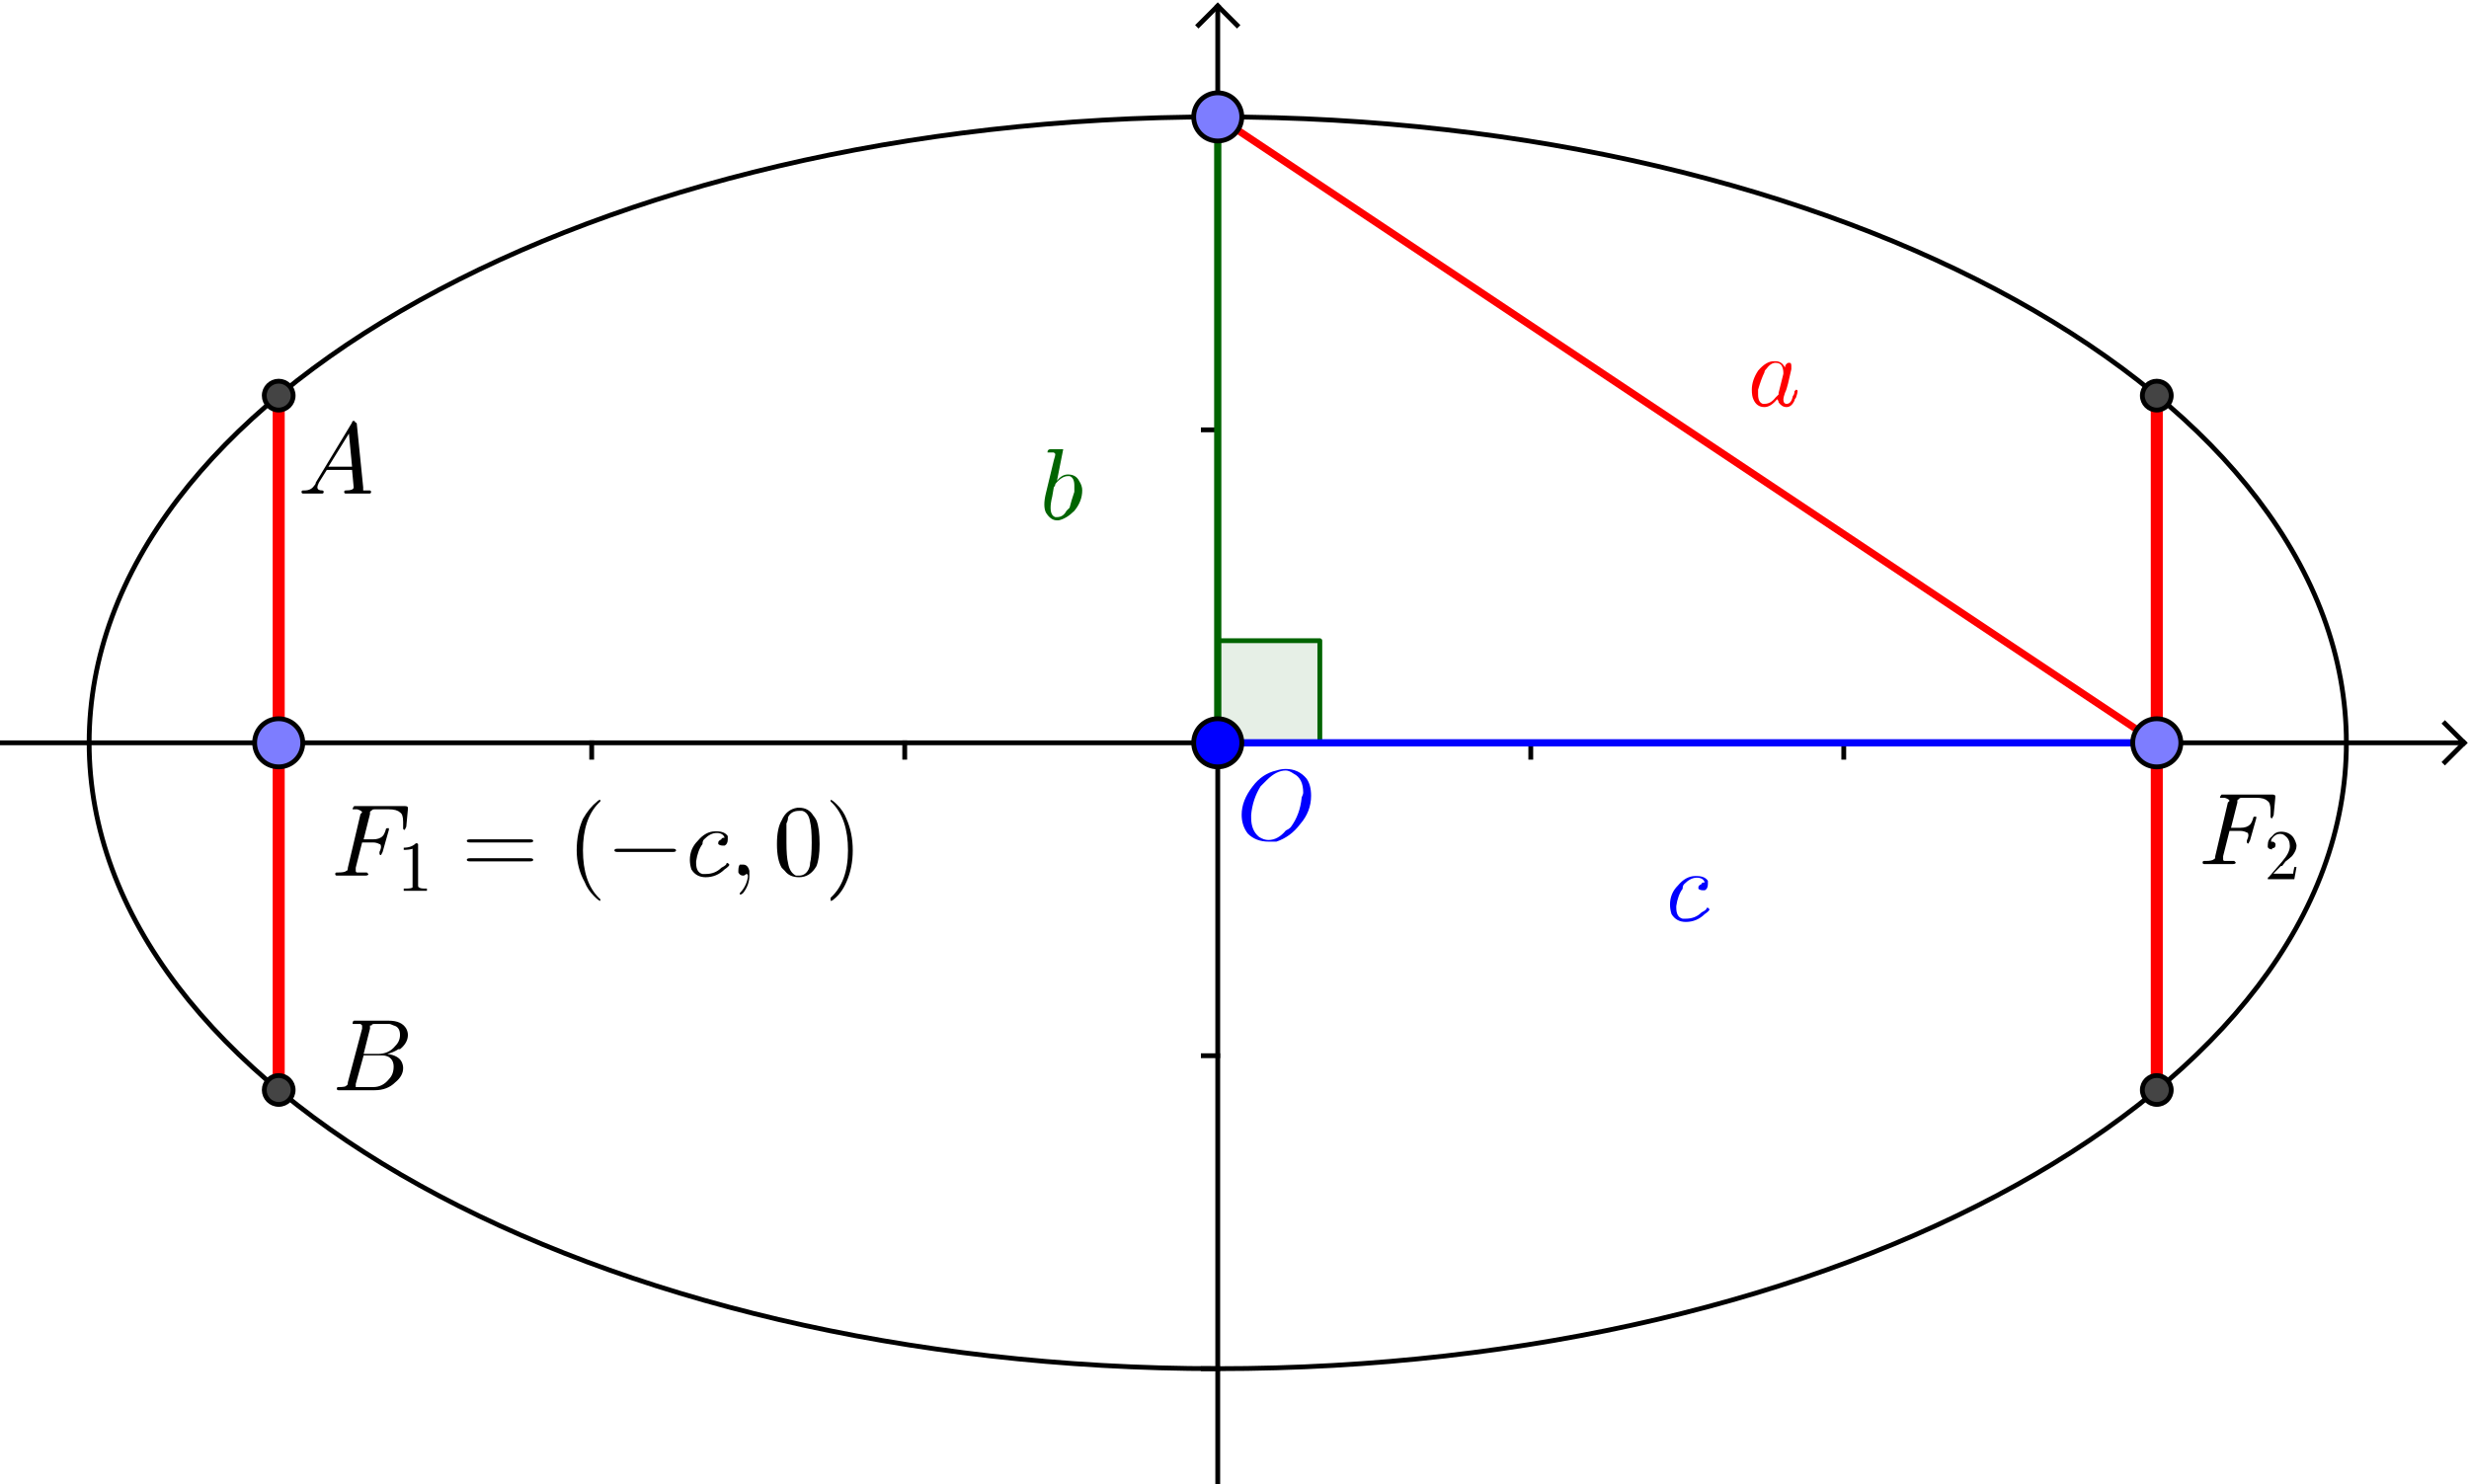 <?xml version="1.0" encoding="ISO-8859-1" standalone="no"?>

<svg 
     version="1.1"
     baseProfile="full"
     xmlns="http://www.w3.org/2000/svg"
     xmlns:xlink="http://www.w3.org/1999/xlink"
     xmlns:ev="http://www.w3.org/2001/xml-events"
     width="28.222cm"
     height="16.969cm"
     viewBox="0 0 513 308"
     >
<title>

</title>
<g stroke-linejoin="miter" stroke-dashoffset="0" stroke-dasharray="none" stroke-width="1" stroke-miterlimit="10.000" stroke-linecap="square">
<clipPath id="clip268da682-fd2e-48d5-85dc-223b72676b12">
  <path d="M 0 0 L 0 309.00 L 513.00 309.00 L 513.00 0 z"/>
</clipPath>
<g clip-path="url(#clip1)">
<g stroke-linecap="butt" fill="none" stroke-opacity="1" stroke="#000000">
  <path d="M 253.02 2 L 253.02 309.00"/>
</g> <!-- drawing style -->
</g> <!-- clip1 -->
<clipPath id="clipc3ccd884-4cc7-4c01-8caf-7750b3c644e1">
  <path d="M 0 0 L 0 309.00 L 513.00 309.00 L 513.00 0 z"/>
</clipPath>
<g clip-path="url(#clip2)">
<g stroke-linecap="butt" fill="none" stroke-opacity="1" stroke="#000000">
  <path d="M 253.02 1 L 249.02 5"/>
</g> <!-- drawing style -->
</g> <!-- clip2 -->
<clipPath id="clip5320de06-c239-4c7d-980e-1f174cbffb36">
  <path d="M 0 0 L 0 309.00 L 513.00 309.00 L 513.00 0 z"/>
</clipPath>
<g clip-path="url(#clip3)">
<g stroke-linecap="butt" fill="none" stroke-opacity="1" stroke="#000000">
  <path d="M 253.02 1 L 257.02 5"/>
</g> <!-- drawing style -->
</g> <!-- clip3 -->
<clipPath id="clip91f36f78-292e-4183-81c6-fba711eb7730">
  <path d="M 0 0 L 0 309.00 L 513.00 309.00 L 513.00 0 z"/>
</clipPath>
<g clip-path="url(#clip4)">
<g stroke-linecap="butt" fill="none" stroke-opacity="1" stroke="#000000">
  <path d="M 0 154.15 L 511.00 154.15"/>
</g> <!-- drawing style -->
</g> <!-- clip4 -->
<clipPath id="clip367e41aa-8879-4444-a8ef-b43f4c5ca21e">
  <path d="M 0 0 L 0 309.00 L 513.00 309.00 L 513.00 0 z"/>
</clipPath>
<g clip-path="url(#clip5)">
<g stroke-linecap="butt" fill="none" stroke-opacity="1" stroke="#000000">
  <path d="M 512.00 154.15 L 508.00 150.15"/>
</g> <!-- drawing style -->
</g> <!-- clip5 -->
<clipPath id="clipdb04107a-d785-44db-a267-88a64a12c69f">
  <path d="M 0 0 L 0 309.00 L 513.00 309.00 L 513.00 0 z"/>
</clipPath>
<g clip-path="url(#clip6)">
<g stroke-linecap="butt" fill="none" stroke-opacity="1" stroke="#000000">
  <path d="M 512.00 154.15 L 508.00 158.15"/>
</g> <!-- drawing style -->
</g> <!-- clip6 -->
<clipPath id="clip9cc8c772-831f-4d7f-860e-50710d833949">
  <path d="M 0 0 L 0 309.00 L 513.00 309.00 L 513.00 0 z"/>
</clipPath>
<g clip-path="url(#clip7)">
<g stroke-linecap="butt" fill="none" stroke-opacity="1" stroke="#000000">
  <path d="M 57.907 154.15 L 57.907 157.15"/>
</g> <!-- drawing style -->
</g> <!-- clip7 -->
<clipPath id="clipf5fde455-060d-4f54-afb8-661207615039">
  <path d="M 0 0 L 0 309.00 L 513.00 309.00 L 513.00 0 z"/>
</clipPath>
<g clip-path="url(#clip8)">
<g stroke-linecap="butt" fill="none" stroke-opacity="1" stroke="#000000">
  <path d="M 122.94 154.15 L 122.94 157.15"/>
</g> <!-- drawing style -->
</g> <!-- clip8 -->
<clipPath id="clip0b6dd859-28c2-45a9-add7-0e133786301e">
  <path d="M 0 0 L 0 309.00 L 513.00 309.00 L 513.00 0 z"/>
</clipPath>
<g clip-path="url(#clip9)">
<g stroke-linecap="butt" fill="none" stroke-opacity="1" stroke="#000000">
  <path d="M 187.98 154.15 L 187.98 157.15"/>
</g> <!-- drawing style -->
</g> <!-- clip9 -->
<clipPath id="clipc3bcbc6f-7b14-402b-8949-13db30f969f0">
  <path d="M 0 0 L 0 309.00 L 513.00 309.00 L 513.00 0 z"/>
</clipPath>
<g clip-path="url(#clip10)">
<g stroke-linecap="butt" fill="none" stroke-opacity="1" stroke="#000000">
  <path d="M 253.02 154.15 L 253.02 157.15"/>
</g> <!-- drawing style -->
</g> <!-- clip10 -->
<clipPath id="clip7f568c3a-4e85-486b-83fa-0e1b24a0802e">
  <path d="M 0 0 L 0 309.00 L 513.00 309.00 L 513.00 0 z"/>
</clipPath>
<g clip-path="url(#clip11)">
<g stroke-linecap="butt" fill="none" stroke-opacity="1" stroke="#000000">
  <path d="M 318.06 154.15 L 318.06 157.15"/>
</g> <!-- drawing style -->
</g> <!-- clip11 -->
<clipPath id="clip36678ade-927a-4a68-9184-6dcf20269a6e">
  <path d="M 0 0 L 0 309.00 L 513.00 309.00 L 513.00 0 z"/>
</clipPath>
<g clip-path="url(#clip12)">
<g stroke-linecap="butt" fill="none" stroke-opacity="1" stroke="#000000">
  <path d="M 383.09 154.15 L 383.09 157.15"/>
</g> <!-- drawing style -->
</g> <!-- clip12 -->
<clipPath id="clip8e76ed97-0be2-417f-9777-0e25d1a061b3">
  <path d="M 0 0 L 0 309.00 L 513.00 309.00 L 513.00 0 z"/>
</clipPath>
<g clip-path="url(#clip13)">
<g stroke-linecap="butt" fill="none" stroke-opacity="1" stroke="#000000">
  <path d="M 448.13 154.15 L 448.13 157.15"/>
</g> <!-- drawing style -->
</g> <!-- clip13 -->
<clipPath id="clip7772b959-8210-4602-bfaa-a6e397909e41">
  <path d="M 0 0 L 0 309.00 L 513.00 309.00 L 513.00 0 z"/>
</clipPath>
<g clip-path="url(#clip14)">
<g stroke-linecap="butt" fill="none" stroke-opacity="1" stroke="#000000">
  <path d="M 250.02 284.22 L 253.02 284.22"/>
</g> <!-- drawing style -->
</g> <!-- clip14 -->
<clipPath id="clip80c0dadc-b907-40c4-8d61-fbbc10ff09d9">
  <path d="M 0 0 L 0 309.00 L 513.00 309.00 L 513.00 0 z"/>
</clipPath>
<g clip-path="url(#clip15)">
<g stroke-linecap="butt" fill="none" stroke-opacity="1" stroke="#000000">
  <path d="M 250.02 219.18 L 253.02 219.18"/>
</g> <!-- drawing style -->
</g> <!-- clip15 -->
<clipPath id="clipa7ec73ec-2dd9-436f-b0ae-ead11ad4e3fb">
  <path d="M 0 0 L 0 309.00 L 513.00 309.00 L 513.00 0 z"/>
</clipPath>
<g clip-path="url(#clip16)">
<g stroke-linecap="butt" fill="none" stroke-opacity="1" stroke="#000000">
  <path d="M 250.02 89.109 L 253.02 89.109"/>
</g> <!-- drawing style -->
</g> <!-- clip16 -->
<clipPath id="clip96859cfe-4896-4222-8c51-af67e15d3435">
  <path d="M 0 0 L 0 309.00 L 513.00 309.00 L 513.00 0 z"/>
</clipPath>
<g clip-path="url(#clip17)">
<g stroke-linecap="butt" fill="none" stroke-opacity="1" stroke="#000000">
  <path d="M 250.02 24.071 L 253.02 24.071"/>
</g> <!-- drawing style -->
</g> <!-- clip17 -->
<g id="misc">
</g><!-- misc -->
<g id="layer0">
<clipPath id="clipf4d89346-8e44-49ee-9357-0f5c0ed7523a">
  <path d="M 0 0 L 0 309.00 L 513.00 309.00 L 513.00 0 z"/>
</clipPath>
<g clip-path="url(#clip18)">
<g stroke-linejoin="round" stroke-linecap="round" fill="none" stroke-opacity="1" stroke="#000000">
  <path d="M 487.52 154.15 C 487.52 82.308 382.53 24.071 253.02 24.071 C 123.51 24.071 18.523 82.308 18.523 154.15 C 18.523 225.98 123.51 284.22 253.02 284.22 C 382.53 284.22 487.52 225.98 487.52 154.15 z"/>
<title>Ellipse c</title>
<desc>Ellipse c: Ellipse de foyers A et B passant par C</desc>

</g> <!-- drawing style -->
</g> <!-- clip18 -->
<clipPath id="clipe3dde8aa-fa45-48f8-bd2b-7c88d29c5e3c">
  <path d="M 0 0 L 0 309.00 L 513.00 309.00 L 513.00 0 z"/>
</clipPath>
<g clip-path="url(#clip19)">
<g fill-opacity=".098" fill-rule="evenodd" stroke="none" fill="#006400">
  <path d="M 253.02 154.15 L 274.23 154.15 L 274.23 132.93 L 253.02 132.93 L 253.02 154.15"/>
<title>Angle α</title>
<desc>Angle α: Angle BOC</desc>

</g> <!-- drawing style -->
</g> <!-- clip19 -->
<clipPath id="clipc9e0c676-90c5-40a3-8c36-bcaeefdd689a">
  <path d="M 0 0 L 0 309.00 L 513.00 309.00 L 513.00 0 z"/>
</clipPath>
<g clip-path="url(#clip20)">
<g stroke-linejoin="round" stroke-linecap="round" fill="none" stroke-opacity="1" stroke="#006400">
  <path d="M 253.02 154.15 L 274.23 154.15 L 274.23 132.93 L 253.02 132.93 L 253.02 154.15"/>
<title>Angle α</title>
<desc>Angle α: Angle BOC</desc>

</g> <!-- drawing style -->
</g> <!-- clip20 -->
<clipPath id="clip0230b029-c11c-44d5-965c-83c7dd2e8ef6">
  <path d="M 0 0 L 0 309.00 L 513.00 309.00 L 513.00 0 z"/>
</clipPath>
<g clip-path="url(#clip21)">
<g stroke-linejoin="round" stroke-width="2.5" stroke-linecap="round" fill="none" stroke-opacity="1" stroke="#ff0000">
  <path d="M 57.907 81.993 L 57.907 226.30"/>
<title>Segment h</title>
<desc>Segment h: Segment [DE]</desc>

</g> <!-- drawing style -->
</g> <!-- clip21 -->
<clipPath id="clipfaa35f72-498a-443b-8d07-7915849d20b7">
  <path d="M 0 0 L 0 309.00 L 513.00 309.00 L 513.00 0 z"/>
</clipPath>
<g clip-path="url(#clip22)">
<g stroke-linejoin="round" stroke-width="2.5" stroke-linecap="round" fill="none" stroke-opacity="1" stroke="#ff0000">
  <path d="M 448.13 226.30 L 448.13 81.993"/>
<title>Segment i</title>
<desc>Segment i: Segment [GF]</desc>

</g> <!-- drawing style -->
</g> <!-- clip22 -->
<clipPath id="clip83d17837-732d-45f9-9142-42ecc32143d2">
  <path d="M 0 0 L 0 309.00 L 513.00 309.00 L 513.00 0 z"/>
</clipPath>
<g clip-path="url(#clip23)">
<g stroke-linejoin="round" stroke-width="1.5" stroke-linecap="round" fill="none" stroke-opacity="1" stroke="#006400">
  <path d="M 253.02 24.071 L 253.02 154.15"/>
<title>Segment j</title>
<desc>Segment j: Segment [CO]</desc>

</g> <!-- drawing style -->
</g> <!-- clip23 -->
<clipPath id="clip167cc106-6b58-4d5c-af15-94e8a476d882">
  <path d="M 0 0 L 0 309.00 L 513.00 309.00 L 513.00 0 z"/>
</clipPath>
<g clip-path="url(#clip24)">
<g stroke-linejoin="round" stroke-width="1.5" stroke-linecap="round" fill="none" stroke-opacity="1" stroke="#ff0000">
  <path d="M 253.02 24.071 L 448.13 154.15"/>
<title>Segment k</title>
<desc>Segment k: Segment [CB]</desc>

</g> <!-- drawing style -->
</g> <!-- clip24 -->
<clipPath id="clip0e55cbac-5f7a-4a28-a4dd-38bb5ceea0ff">
  <path d="M 0 0 L 0 309.00 L 513.00 309.00 L 513.00 0 z"/>
</clipPath>
<g clip-path="url(#clip25)">
<g stroke-linejoin="round" stroke-width="1.5" stroke-linecap="round" fill="none" stroke-opacity="1" stroke="#0000ff">
  <path d="M 253.02 154.15 L 448.13 154.15"/>
<title>Segment l</title>
<desc>Segment l: Segment [OB]</desc>

</g> <!-- drawing style -->
</g> <!-- clip25 -->
<clipPath id="clip33fedb05-8da2-4b0c-bee7-332f6ead9fa3">
  <path d="M 0 0 L 0 309.00 L 513.00 309.00 L 513.00 0 z"/>
</clipPath>
<g clip-path="url(#clip26)">
<g fill-opacity="1" fill-rule="nonzero" stroke="none" fill="#7d7dff">
  <path d="M 62.907 154.15 C 62.907 156.91 60.668 159.15 57.907 159.15 C 55.145 159.15 52.907 156.91 52.907 154.15 C 52.907 151.38 55.145 149.15 57.907 149.15 C 60.668 149.15 62.907 151.38 62.907 154.15 z"/>
<title>Point A</title>
<desc>Point A: Point sur axeX</desc>

</g> <!-- drawing style -->
</g> <!-- clip26 -->
<clipPath id="clip24f6cca4-6a4b-40a0-8506-099e8cdfb57b">
  <path d="M 0 0 L 0 309.00 L 513.00 309.00 L 513.00 0 z"/>
</clipPath>
<g clip-path="url(#clip27)">
<g stroke-linejoin="round" stroke-linecap="round" fill="none" stroke-opacity="1" stroke="#000000">
  <path d="M 62.907 154.15 C 62.907 156.91 60.668 159.15 57.907 159.15 C 55.145 159.15 52.907 156.91 52.907 154.15 C 52.907 151.38 55.145 149.15 57.907 149.15 C 60.668 149.15 62.907 151.38 62.907 154.15 z"/>
<title>Point A</title>
<desc>Point A: Point sur axeX</desc>

</g> <!-- drawing style -->
</g> <!-- clip27 -->
<clipPath id="clip0bc7912d-9a8c-4a08-9ff6-2783e5fecffd">
  <path d="M 0 0 L 0 309.00 L 513.00 309.00 L 513.00 0 z"/>
</clipPath>
<g clip-path="url(#clip28)">
<g fill-opacity="1" fill-rule="nonzero" stroke="none" fill="#7d7dff">
  <path d="M 453.13 154.15 C 453.13 156.91 450.89 159.15 448.13 159.15 C 445.37 159.15 443.13 156.91 443.13 154.15 C 443.13 151.38 445.37 149.15 448.13 149.15 C 450.89 149.15 453.13 151.38 453.13 154.15 z"/>
<title>Point B</title>
<desc>Point B: Point sur axeX</desc>

</g> <!-- drawing style -->
</g> <!-- clip28 -->
<clipPath id="clip058de3ce-c1de-433f-9ca7-2fe448869940">
  <path d="M 0 0 L 0 309.00 L 513.00 309.00 L 513.00 0 z"/>
</clipPath>
<g clip-path="url(#clip29)">
<g stroke-linejoin="round" stroke-linecap="round" fill="none" stroke-opacity="1" stroke="#000000">
  <path d="M 453.13 154.15 C 453.13 156.91 450.89 159.15 448.13 159.15 C 445.37 159.15 443.13 156.91 443.13 154.15 C 443.13 151.38 445.37 149.15 448.13 149.15 C 450.89 149.15 453.13 151.38 453.13 154.15 z"/>
<title>Point B</title>
<desc>Point B: Point sur axeX</desc>

</g> <!-- drawing style -->
</g> <!-- clip29 -->
<clipPath id="clipdcb659dd-feaf-4135-989b-605cda70fdb9">
  <path d="M 0 0 L 0 309.00 L 513.00 309.00 L 513.00 0 z"/>
</clipPath>
<g clip-path="url(#clip30)">
<g fill-opacity="1" fill-rule="nonzero" stroke="none" fill="#7d7dff">
  <path d="M 258.02 24.071 C 258.02 26.833 255.78 29.071 253.02 29.071 C 250.26 29.071 248.02 26.833 248.02 24.071 C 248.02 21.310 250.26 19.071 253.02 19.071 C 255.78 19.071 258.02 21.310 258.02 24.071 z"/>
<title>Point C</title>
<desc>Point C: Point sur axeY</desc>

</g> <!-- drawing style -->
</g> <!-- clip30 -->
<clipPath id="clip38722a93-e764-4038-8079-1c68b999373e">
  <path d="M 0 0 L 0 309.00 L 513.00 309.00 L 513.00 0 z"/>
</clipPath>
<g clip-path="url(#clip31)">
<g stroke-linejoin="round" stroke-linecap="round" fill="none" stroke-opacity="1" stroke="#000000">
  <path d="M 258.02 24.071 C 258.02 26.833 255.78 29.071 253.02 29.071 C 250.26 29.071 248.02 26.833 248.02 24.071 C 248.02 21.310 250.26 19.071 253.02 19.071 C 255.78 19.071 258.02 21.310 258.02 24.071 z"/>
<title>Point C</title>
<desc>Point C: Point sur axeY</desc>

</g> <!-- drawing style -->
</g> <!-- clip31 -->
<clipPath id="clipf2dabcdd-b82f-4ebb-b758-d78992439f39">
  <path d="M 0 0 L 0 309.00 L 513.00 309.00 L 513.00 0 z"/>
</clipPath>
<g clip-path="url(#clip32)">
<g fill-opacity="1" fill-rule="nonzero" stroke="none" fill="#444444">
  <path d="M 60.907 81.993 C 60.907 83.650 59.564 84.993 57.907 84.993 C 56.250 84.993 54.907 83.650 54.907 81.993 C 54.907 80.337 56.250 78.993 57.907 78.993 C 59.564 78.993 60.907 80.337 60.907 81.993 z"/>
<title>Point D</title>
<desc>Point D: Intersection de c et f</desc>

</g> <!-- drawing style -->
</g> <!-- clip32 -->
<clipPath id="clip05b06d1c-4f55-4220-8f90-5dd9b6446c66">
  <path d="M 0 0 L 0 309.00 L 513.00 309.00 L 513.00 0 z"/>
</clipPath>
<g clip-path="url(#clip33)">
<g stroke-linejoin="round" stroke-linecap="round" fill="none" stroke-opacity="1" stroke="#000000">
  <path d="M 60.907 81.993 C 60.907 83.650 59.564 84.993 57.907 84.993 C 56.250 84.993 54.907 83.650 54.907 81.993 C 54.907 80.337 56.250 78.993 57.907 78.993 C 59.564 78.993 60.907 80.337 60.907 81.993 z"/>
<title>Point D</title>
<desc>Point D: Intersection de c et f</desc>

</g> <!-- drawing style -->
</g> <!-- clip33 -->
<clipPath id="clip8bee6275-1c33-44a6-bb9e-4e224263a400">
  <path d="M 0 0 L 0 309.00 L 513.00 309.00 L 513.00 0 z"/>
</clipPath>
<g clip-path="url(#clip34)">
<g fill-opacity="1" fill-rule="nonzero" stroke="none" fill="#444444">
  <path d="M 60.907 226.30 C 60.907 227.96 59.564 229.30 57.907 229.30 C 56.250 229.30 54.907 227.96 54.907 226.30 C 54.907 224.64 56.250 223.30 57.907 223.30 C 59.564 223.30 60.907 224.64 60.907 226.30 z"/>
<title>Point E</title>
<desc>Point E: Intersection de c et f</desc>

</g> <!-- drawing style -->
</g> <!-- clip34 -->
<clipPath id="clip3216a62c-4cc8-46cb-96ca-a84140f7524e">
  <path d="M 0 0 L 0 309.00 L 513.00 309.00 L 513.00 0 z"/>
</clipPath>
<g clip-path="url(#clip35)">
<g stroke-linejoin="round" stroke-linecap="round" fill="none" stroke-opacity="1" stroke="#000000">
  <path d="M 60.907 226.30 C 60.907 227.96 59.564 229.30 57.907 229.30 C 56.250 229.30 54.907 227.96 54.907 226.30 C 54.907 224.64 56.250 223.30 57.907 223.30 C 59.564 223.30 60.907 224.64 60.907 226.30 z"/>
<title>Point E</title>
<desc>Point E: Intersection de c et f</desc>

</g> <!-- drawing style -->
</g> <!-- clip35 -->
<clipPath id="clip1c7c0891-993d-4092-afea-28a3c2c7a9b0">
  <path d="M 0 0 L 0 309.00 L 513.00 309.00 L 513.00 0 z"/>
</clipPath>
<g clip-path="url(#clip36)">
<g fill-opacity="1" fill-rule="nonzero" stroke="none" fill="#444444">
  <path d="M 451.13 81.993 C 451.13 83.650 449.79 84.993 448.13 84.993 C 446.48 84.993 445.13 83.650 445.13 81.993 C 445.13 80.337 446.48 78.993 448.13 78.993 C 449.79 78.993 451.13 80.337 451.13 81.993 z"/>
<title>Point F</title>
<desc>Point F: Intersection de c et g</desc>

</g> <!-- drawing style -->
</g> <!-- clip36 -->
<clipPath id="clip3da18149-4d17-47fd-8b74-500e047f82cd">
  <path d="M 0 0 L 0 309.00 L 513.00 309.00 L 513.00 0 z"/>
</clipPath>
<g clip-path="url(#clip37)">
<g stroke-linejoin="round" stroke-linecap="round" fill="none" stroke-opacity="1" stroke="#000000">
  <path d="M 451.13 81.993 C 451.13 83.650 449.79 84.993 448.13 84.993 C 446.48 84.993 445.13 83.650 445.13 81.993 C 445.13 80.337 446.48 78.993 448.13 78.993 C 449.79 78.993 451.13 80.337 451.13 81.993 z"/>
<title>Point F</title>
<desc>Point F: Intersection de c et g</desc>

</g> <!-- drawing style -->
</g> <!-- clip37 -->
<clipPath id="clipedaf107a-901e-4e59-a3c9-a87f3abcfb9c">
  <path d="M 0 0 L 0 309.00 L 513.00 309.00 L 513.00 0 z"/>
</clipPath>
<g clip-path="url(#clip38)">
<g fill-opacity="1" fill-rule="nonzero" stroke="none" fill="#444444">
  <path d="M 451.13 226.30 C 451.13 227.96 449.79 229.30 448.13 229.30 C 446.48 229.30 445.13 227.96 445.13 226.30 C 445.13 224.64 446.48 223.30 448.13 223.30 C 449.79 223.30 451.13 224.64 451.13 226.30 z"/>
<title>Point G</title>
<desc>Point G: Intersection de c et g</desc>

</g> <!-- drawing style -->
</g> <!-- clip38 -->
<clipPath id="clip4b8bd4d7-ac84-4161-b4e2-f1535ee1ff1f">
  <path d="M 0 0 L 0 309.00 L 513.00 309.00 L 513.00 0 z"/>
</clipPath>
<g clip-path="url(#clip39)">
<g stroke-linejoin="round" stroke-linecap="round" fill="none" stroke-opacity="1" stroke="#000000">
  <path d="M 451.13 226.30 C 451.13 227.96 449.79 229.30 448.13 229.30 C 446.48 229.30 445.13 227.96 445.13 226.30 C 445.13 224.64 446.48 223.30 448.13 223.30 C 449.79 223.30 451.13 224.64 451.13 226.30 z"/>
<title>Point G</title>
<desc>Point G: Intersection de c et g</desc>

</g> <!-- drawing style -->
</g> <!-- clip39 -->
<clipPath id="clip0163eb4f-24c3-43db-84fb-88f42410d24e">
  <path d="M 0 0 L 0 309.00 L 513.00 309.00 L 513.00 0 z"/>
</clipPath>
<g clip-path="url(#clip40)">
<g fill-opacity="1" fill-rule="nonzero" stroke="none" fill="#0000ff">
  <path d="M 258.02 154.15 C 258.02 156.91 255.78 159.15 253.02 159.15 C 250.26 159.15 248.02 156.91 248.02 154.15 C 248.02 151.38 250.26 149.15 253.02 149.15 C 255.78 149.15 258.02 151.38 258.02 154.15 z"/>
<title>Point O</title>
<desc>O = (0, 0)</desc>

</g> <!-- drawing style -->
</g> <!-- clip40 -->
<clipPath id="clip2098d71b-291d-405d-b2c6-15584e10f236">
  <path d="M 0 0 L 0 309.00 L 513.00 309.00 L 513.00 0 z"/>
</clipPath>
<g clip-path="url(#clip41)">
<g stroke-linejoin="round" stroke-linecap="round" fill="none" stroke-opacity="1" stroke="#000000">
  <path d="M 258.02 154.15 C 258.02 156.91 255.78 159.15 253.02 159.15 C 250.26 159.15 248.02 156.91 248.02 154.15 C 248.02 151.38 250.26 149.15 253.02 149.15 C 255.78 149.15 258.02 151.38 258.02 154.15 z"/>
<title>Point O</title>
<desc>O = (0, 0)</desc>

</g> <!-- drawing style -->
</g> <!-- clip41 -->
<g transform="matrix(21.000, 0, 0, 21.000, 69.000, 181.75)">
<clipPath id="clip8c750c12-77b4-4d42-9aca-4f6f6a033551">
  <path d="M -3.286 -8.655 L -3.286 6.059 L 21.143 6.059 L 21.143 -8.655 z"/>
</clipPath>
<g clip-path="url(#clip42)">
<g fill-opacity="1" fill-rule="nonzero" stroke="none" fill="#000000">
  <path d="M .297 -.328 L .234 -.078 Q .234 -.062 .234 -.047 Q .234 -.031 .25 -.031 Q .25 -.031 .266 -.031 Q .297 -.031 .328 -.031 Q .344 -.031 .344 -.031 L .359 -.016 Q .359 -.016 .359 -.016 Q .359 -0 .328 -0 L .188 -0 L .188 -0 L .047 -0 L .047 -0 Q .031 -0 .031 -.016 Q .031 -.031 .047 -.031 L .062 -.031 Q .125 -.031 .141 -.047 Q .156 -.047 .156 -.078 Q .156 -.078 .156 -.078 L .281 -.609 Q .297 -.625 .297 -.625 Q .297 -.641 .25 -.656 L .25 -.656 L .234 -.656 Q .203 -.656 .203 -.656 Q .203 -.672 .219 -.688 L .234 -.688 L .719 -.688 Q .75 -.688 .75 -.672 L .75 -.672 Q .75 -.672 .75 -.656 L .734 -.484 Q .719 -.453 .719 -.453 Q .703 -.453 .703 -.469 Q .703 -.469 .703 -.484 Q .703 -.516 .703 -.531 Q .703 -.609 .672 -.625 L .672 -.625 Q .641 -.656 .562 -.656 L .422 -.656 Q .391 -.656 .391 -.641 L .391 -.641 L .391 -.641 Q .375 -.641 .375 -.625 L .375 -.625 L .375 -.625 Q .375 -.625 .375 -.609 L .312 -.359 L .406 -.359 Q .469 -.359 .5 -.391 L .5 -.391 Q .516 -.406 .531 -.453 Q .531 -.469 .547 -.469 Q .562 -.469 .562 -.469 Q .562 -.453 .562 -.453 L .5 -.234 Q .484 -.203 .484 -.203 Q .469 -.203 .469 -.219 Q .469 -.219 .469 -.234 Q .484 -.266 .484 -.281 Q .484 -.312 .469 -.312 L .469 -.312 Q .438 -.328 .406 -.328 L .297 -.328 z"/>
<title>F_1=(-c,0)</title>
<desc>texte1 = “F_1=(-c,0)”</desc>

</g> <!-- drawing style -->
</g> <!-- clip42 -->
</g> <!-- transform -->
<g transform="matrix(14.700, 0, 0, 14.700, 82.504, 184.90)">
<clipPath id="clipad52da89-4a43-4abe-906c-a37530f2c231">
  <path d="M -5.612 -12.578 L -5.612 8.442 L 29.285 8.442 L 29.285 -12.578 z"/>
</clipPath>
<g clip-path="url(#clip43)">
<g fill-opacity="1" fill-rule="nonzero" stroke="none" fill="#000000">
  <path d="M .297 -.641 L .297 -.078 Q .297 -.047 .312 -.047 Q .328 -.031 .391 -.031 L .422 -.031 L .422 -0 Q .391 -0 .25 -0 Q .125 -0 .094 -0 L .094 -.031 L .125 -.031 Q .203 -.031 .219 -.047 L .219 -.047 Q .219 -.062 .219 -.078 L .219 -.594 Q .172 -.578 .094 -.578 L .094 -.609 Q .203 -.609 .266 -.672 Q .297 -.672 .297 -.656 L .297 -.656 L .297 -.656 Q .297 -.656 .297 -.641 z"/>
<title>F_1=(-c,0)</title>
<desc>texte1 = “F_1=(-c,0)”</desc>

</g> <!-- drawing style -->
</g> <!-- clip43 -->
</g> <!-- transform -->
<g transform="matrix(21.000, 0, 0, 21.000, 95.688, 181.75)">
<clipPath id="clipda7819e1-24eb-401d-b414-2de901ffcdd2">
  <path d="M -4.557 -8.655 L -4.557 6.059 L 19.872 6.059 L 19.872 -8.655 z"/>
</clipPath>
<g clip-path="url(#clip44)">
<g fill-opacity="1" fill-rule="nonzero" stroke="none" fill="#000000">
  <path d="M .688 -.328 L .094 -.328 Q .062 -.328 .062 -.344 Q .062 -.359 .094 -.359 L .688 -.359 Q .719 -.359 .719 -.344 Q .719 -.328 .688 -.328 z M .688 -.141 L .094 -.141 Q .062 -.141 .062 -.156 Q .062 -.172 .094 -.172 L .688 -.172 Q .719 -.172 .719 -.156 Q .719 -.141 .688 -.141 z"/>
<title>F_1=(-c,0)</title>
<desc>texte1 = “F_1=(-c,0)”</desc>

</g> <!-- drawing style -->
</g> <!-- clip44 -->
</g> <!-- transform -->
<g transform="matrix(21.000, 0, 0, 21.000, 117.85, 181.75)">
<clipPath id="clipb79379a8-5bc0-4616-8a16-b3127a42138f">
  <path d="M -5.612 -8.655 L -5.612 6.059 L 18.816 6.059 L 18.816 -8.655 z"/>
</clipPath>
<g clip-path="url(#clip45)">
<g fill-opacity="1" fill-rule="nonzero" stroke="none" fill="#000000">
  <path d="M .328 .234 L .328 .234 Q .328 .25 .328 .25 Q .312 .25 .266 .203 Q .203 .141 .172 .062 Q .094 -.078 .094 -.25 Q .094 -.422 .156 -.562 Q .219 -.672 .297 -.734 Q .312 -.75 .328 -.75 Q .328 -.75 .328 -.734 Q .328 -.734 .312 -.719 Q .156 -.562 .156 -.25 Q .156 .062 .312 .219 Q .328 .234 .328 .234 z"/>
<title>F_1=(-c,0)</title>
<desc>texte1 = “F_1=(-c,0)”</desc>

</g> <!-- drawing style -->
</g> <!-- clip45 -->
</g> <!-- transform -->
<g transform="matrix(21.000, 0, 0, 21.000, 126.02, 181.75)">
<clipPath id="clip11f61bde-d5e4-4421-9112-c7b99d5726a4">
  <path d="M -6.001 -8.655 L -6.001 6.059 L 18.428 6.059 L 18.428 -8.655 z"/>
</clipPath>
<g clip-path="url(#clip46)">
<g fill-opacity="1" fill-rule="nonzero" stroke="none" fill="#000000">
  <path d="M .656 -.234 L .109 -.234 Q .078 -.234 .078 -.25 Q .078 -.266 .109 -.266 L .656 -.266 Q .688 -.266 .688 -.25 Q .688 -.234 .656 -.234 z"/>
<title>F_1=(-c,0)</title>
<desc>texte1 = “F_1=(-c,0)”</desc>

</g> <!-- drawing style -->
</g> <!-- clip46 -->
</g> <!-- transform -->
<g transform="matrix(21.000, 0, 0, 21.000, 142.35, 181.75)">
<clipPath id="clipf55ee1cc-1bb4-4b31-8096-20910e18c804">
  <path d="M -6.779 -8.655 L -6.779 6.059 L 17.650 6.059 L 17.650 -8.655 z"/>
</clipPath>
<g clip-path="url(#clip47)">
<g fill-opacity="1" fill-rule="nonzero" stroke="none" fill="#000000">
  <path d="M .391 -.375 L .391 -.375 Q .375 -.422 .312 -.422 Q .25 -.422 .188 -.359 Q .172 -.344 .172 -.312 Q .125 -.25 .109 -.141 Q .109 -.125 .109 -.125 Q .109 -.031 .172 -.016 Q .188 -.016 .203 -.016 Q .297 -.016 .359 -.078 Q .391 -.094 .406 -.109 Q .406 -.125 .422 -.125 Q .422 -.125 .438 -.109 Q .438 -.094 .391 -.062 Q .312 .016 .203 .016 Q .109 .016 .062 -.062 Q .047 -.109 .047 -.156 Q .047 -.266 .125 -.344 Q .203 -.438 .297 -.438 Q .297 -.438 .312 -.438 Q .391 -.438 .422 -.391 Q .422 -.375 .422 -.359 Q .422 -.312 .391 -.297 Q .375 -.297 .375 -.297 Q .344 -.297 .328 -.312 Q .328 -.328 .328 -.328 Q .328 -.344 .359 -.359 Q .359 -.375 .391 -.375 z"/>
<title>F_1=(-c,0)</title>
<desc>texte1 = “F_1=(-c,0)”</desc>

</g> <!-- drawing style -->
</g> <!-- clip47 -->
</g> <!-- transform -->
<g transform="matrix(21.000, 0, 0, 21.000, 151.44, 181.75)">
<clipPath id="clip5896431a-a56d-408e-85cd-e623341837df">
  <path d="M -7.212 -8.655 L -7.212 6.059 L 17.217 6.059 L 17.217 -8.655 z"/>
</clipPath>
<g clip-path="url(#clip48)">
<g fill-opacity="1" fill-rule="nonzero" stroke="none" fill="#000000">
  <path d="M .203 -0 L .203 -0 Q .203 .094 .141 .172 Q .125 .188 .109 .188 Q .109 .188 .109 .188 Q .109 .172 .109 .172 Q .172 .109 .188 .016 Q .188 .016 .188 -0 Q .188 -.016 .172 -.016 Q .172 -.016 .172 -.016 Q .156 -0 .141 -0 Q .109 -0 .094 -.031 Q .094 -.047 .094 -.047 Q .094 -.094 .109 -.109 Q .125 -.109 .141 -.109 Q .188 -.109 .203 -.047 Q .203 -.031 .203 -0 z"/>
<title>F_1=(-c,0)</title>
<desc>texte1 = “F_1=(-c,0)”</desc>

</g> <!-- drawing style -->
</g> <!-- clip48 -->
</g> <!-- transform -->
<g transform="matrix(21.000, 0, 0, 21.000, 160.78, 181.75)">
<clipPath id="clipd06033b3-1838-48e6-9e4d-71e7514888ce">
  <path d="M -7.656 -8.655 L -7.656 6.059 L 16.773 6.059 L 16.773 -8.655 z"/>
</clipPath>
<g clip-path="url(#clip49)">
<g fill-opacity="1" fill-rule="nonzero" stroke="none" fill="#000000">
  <path d="M .453 -.312 Q .453 -.172 .422 -.094 Q .359 .016 .25 .016 Q .156 .016 .109 -.047 Q .094 -.062 .078 -.078 Q .031 -.156 .031 -.312 Q .031 -.469 .078 -.547 Q .125 -.656 .234 -.672 L .25 -.672 Q .344 -.672 .391 -.594 L .391 -.594 Q .406 -.578 .422 -.547 Q .453 -.469 .453 -.312 z M .25 -0 L .25 -0 Q .312 -0 .344 -.062 Q .359 -.094 .359 -.125 Q .375 -.188 .375 -.328 Q .375 -.469 .359 -.531 Q .344 -.625 .281 -.641 Q .266 -.641 .25 -.641 Q .172 -.641 .141 -.578 Q .141 -.547 .125 -.516 Q .125 -.469 .125 -.328 Q .125 -.188 .141 -.125 Q .156 -.031 .219 -0 Q .234 -0 .25 -0 z"/>
<title>F_1=(-c,0)</title>
<desc>texte1 = “F_1=(-c,0)”</desc>

</g> <!-- drawing style -->
</g> <!-- clip49 -->
</g> <!-- transform -->
<g transform="matrix(21.000, 0, 0, 21.000, 171.28, 181.75)">
<clipPath id="clip9e6cd98d-5d7a-43ac-836f-ad7775f5e38b">
  <path d="M -8.156 -8.655 L -8.156 6.059 L 16.273 6.059 L 16.273 -8.655 z"/>
</clipPath>
<g clip-path="url(#clip50)">
<g fill-opacity="1" fill-rule="nonzero" stroke="none" fill="#000000">
  <path d="M .281 -.25 L .281 -.25 Q .281 -.078 .219 .062 Q .172 .172 .094 .234 Q .078 .25 .062 .25 Q .062 .25 .062 .234 Q .062 .234 .062 .219 Q .234 .062 .234 -.25 Q .234 -.562 .078 -.719 L .078 -.719 Q .062 -.734 .062 -.734 Q .062 -.75 .062 -.75 Q .078 -.75 .125 -.703 Q .188 -.641 .219 -.562 Q .281 -.422 .281 -.25 z"/>
<title>F_1=(-c,0)</title>
<desc>texte1 = “F_1=(-c,0)”</desc>

</g> <!-- drawing style -->
</g> <!-- clip50 -->
</g> <!-- transform -->
<g transform="matrix(21.000, 0, 0, 21.000, 257.00, 174.35)">
<clipPath id="clip907d12b8-6f69-47ea-88cd-90ebe90e623d">
  <path d="M -12.238 -8.302 L -12.238 6.412 L 12.190 6.412 L 12.190 -8.302 z"/>
</clipPath>
<g clip-path="url(#clip51)">
<g fill-opacity="1" fill-rule="nonzero" stroke="none" fill="#0000ff">
  <path d="M .734 -.438 L .734 -.438 Q .734 -.281 .625 -.156 Q .531 -.031 .391 .016 Q .344 .016 .312 .016 Q .188 .016 .109 -.062 Q .047 -.141 .047 -.25 Q .047 -.391 .156 -.531 Q .25 -.656 .391 -.688 Q .438 -.703 .484 -.703 Q .609 -.703 .688 -.609 Q .734 -.547 .734 -.438 z M .312 -0 L .312 -0 Q .406 -0 .484 -.094 Q .516 -.109 .531 -.125 Q .625 -.25 .641 -.422 Q .656 -.453 .656 -.469 Q .656 -.609 .562 -.656 Q .562 -.656 .562 -.656 Q .516 -.688 .484 -.688 Q .391 -.688 .297 -.594 Q .266 -.562 .234 -.531 Q .156 -.406 .141 -.25 Q .141 -.234 .141 -.219 Q .141 -.094 .219 -.031 Q .266 -0 .312 -0 z"/>
<title>O</title>
<desc>texte3 = “O”</desc>

</g> <!-- drawing style -->
</g> <!-- clip51 -->
</g> <!-- transform -->
<g transform="matrix(21.000, 0, 0, 21.000, 216.00, 107.58)">
<clipPath id="clipe7aeaf2f-aa29-4bf2-9c33-49e55c72f628">
  <path d="M -10.286 -5.123 L -10.286 9.591 L 14.143 9.591 L 14.143 -5.123 z"/>
</clipPath>
<g clip-path="url(#clip52)">
<g fill-opacity="1" fill-rule="nonzero" stroke="none" fill="#006400">
  <path d="M .234 -.688 L .172 -.375 Q .219 -.438 .281 -.438 Q .359 -.438 .391 -.375 Q .422 -.328 .422 -.281 Q .422 -.172 .344 -.078 Q .266 -0 .188 .016 Q .188 .016 .172 .016 Q .109 .016 .062 -.062 Q .047 -.094 .047 -.141 Q .047 -.188 .062 -.25 L .141 -.578 Q .156 -.625 .156 -.641 Q .156 -.641 .141 -.656 L .141 -.656 Q .141 -.656 .109 -.656 Q .094 -.656 .078 -.656 Q .078 -.688 .109 -.688 L .219 -.688 Q .234 -.688 .234 -.688 z M .141 -.312 L .125 -.219 Q .109 -.156 .109 -.109 Q .109 -.031 .156 -.016 Q .172 -.016 .172 -.016 Q .234 -.016 .266 -.078 Q .281 -.094 .297 -.109 Q .312 -.172 .344 -.266 Q .344 -.297 .344 -.328 Q .344 -.406 .297 -.422 L .297 -.422 Q .281 -.422 .281 -.422 Q .219 -.422 .156 -.344 Q .156 -.328 .141 -.312 z"/>
<title>b</title>
<desc>texte5 = “b”</desc>

</g> <!-- drawing style -->
</g> <!-- clip52 -->
</g> <!-- transform -->
<g transform="matrix(21.000, 0, 0, 21.000, 363.00, 84.042)">
<clipPath id="clipaa3f6527-46f0-4b50-abb3-92fcdbfcaf98">
  <path d="M -17.286 -4.002 L -17.286 10.712 L 7.143 10.712 L 7.143 -4.002 z"/>
</clipPath>
<g clip-path="url(#clip53)">
<g fill-opacity="1" fill-rule="nonzero" stroke="none" fill="#ff0000">
  <path d="M .375 -.375 Q .375 -.406 .406 -.422 Q .406 -.422 .422 -.422 Q .438 -.422 .438 -.391 Q .438 -.391 .438 -.359 L .406 -.219 Q .391 -.156 .375 -.125 Q .359 -.078 .359 -.062 Q .359 -.016 .391 -.016 Q .438 -.016 .453 -.094 Q .469 -.109 .469 -.141 Q .484 -.156 .484 -.156 Q .5 -.156 .5 -.141 Q .5 -.125 .484 -.078 Q .469 -.062 .469 -.047 Q .438 .016 .391 .016 Q .344 .016 .312 -.031 Q .312 -.047 .297 -.062 Q .234 .016 .172 .016 Q .094 .016 .062 -.062 Q .047 -.094 .047 -.156 Q .047 -.25 .109 -.344 Q .188 -.438 .266 -.438 Q .281 -.438 .281 -.438 Q .344 -.438 .375 -.375 z M .312 -.125 L .312 -.125 L .359 -.312 Q .359 -.328 .359 -.328 Q .359 -.359 .344 -.391 Q .328 -.422 .281 -.422 Q .234 -.422 .188 -.359 Q .172 -.344 .172 -.328 Q .141 -.266 .109 -.156 Q .109 -.125 .109 -.109 Q .109 -.031 .156 -.016 Q .156 -.016 .172 -.016 Q .234 -.016 .281 -.078 Q .297 -.094 .312 -.109 L .312 -.109 Q .312 -.125 .312 -.125 z"/>
<title>a</title>
<desc>texte6 = “a”</desc>

</g> <!-- drawing style -->
</g> <!-- clip53 -->
</g> <!-- transform -->
<g transform="matrix(21.000, 0, 0, 21.000, 346.00, 191.04)">
<clipPath id="clip39745b0d-3175-45a0-a0df-4c7fb2fdec3e">
  <path d="M -16.476 -9.097 L -16.476 5.617 L 7.952 5.617 L 7.952 -9.097 z"/>
</clipPath>
<g clip-path="url(#clip54)">
<g fill-opacity="1" fill-rule="nonzero" stroke="none" fill="#0000ff">
  <path d="M .391 -.375 L .391 -.375 Q .375 -.422 .312 -.422 Q .25 -.422 .188 -.359 Q .172 -.344 .172 -.312 Q .125 -.25 .109 -.141 Q .109 -.125 .109 -.125 Q .109 -.031 .172 -.016 Q .188 -.016 .203 -.016 Q .297 -.016 .359 -.078 Q .391 -.094 .406 -.109 Q .406 -.125 .422 -.125 Q .422 -.125 .438 -.109 Q .438 -.094 .391 -.062 Q .312 .016 .203 .016 Q .109 .016 .062 -.062 Q .047 -.109 .047 -.156 Q .047 -.266 .125 -.344 Q .203 -.438 .297 -.438 Q .297 -.438 .312 -.438 Q .391 -.438 .422 -.391 Q .422 -.375 .422 -.359 Q .422 -.312 .391 -.297 Q .375 -.297 .375 -.297 Q .344 -.297 .328 -.312 Q .328 -.328 .328 -.328 Q .328 -.344 .359 -.359 Q .359 -.375 .391 -.375 z"/>
<title>c</title>
<desc>texte4 = “c”</desc>

</g> <!-- drawing style -->
</g> <!-- clip54 -->
</g> <!-- transform -->
<g transform="matrix(21.000, 0, 0, 21.000, 457.00, 179.35)">
<clipPath id="clipf1e6e892-9ca7-4f69-9ddc-33a535b1a9d1">
  <path d="M -21.762 -8.54 L -21.762 6.174 L 2.667 6.174 L 2.667 -8.54 z"/>
</clipPath>
<g clip-path="url(#clip55)">
<g fill-opacity="1" fill-rule="nonzero" stroke="none" fill="#000000">
  <path d="M .297 -.328 L .234 -.078 Q .234 -.062 .234 -.047 Q .234 -.031 .25 -.031 Q .25 -.031 .266 -.031 Q .297 -.031 .328 -.031 Q .344 -.031 .344 -.031 L .359 -.016 Q .359 -.016 .359 -.016 Q .359 -0 .328 -0 L .188 -0 L .188 -0 L .047 -0 L .047 -0 Q .031 -0 .031 -.016 Q .031 -.031 .047 -.031 L .062 -.031 Q .125 -.031 .141 -.047 Q .156 -.047 .156 -.078 Q .156 -.078 .156 -.078 L .281 -.609 Q .297 -.625 .297 -.625 Q .297 -.641 .25 -.656 L .25 -.656 L .234 -.656 Q .203 -.656 .203 -.656 Q .203 -.672 .219 -.688 L .234 -.688 L .719 -.688 Q .75 -.688 .75 -.672 L .75 -.672 Q .75 -.672 .75 -.656 L .734 -.484 Q .719 -.453 .719 -.453 Q .703 -.453 .703 -.469 Q .703 -.469 .703 -.484 Q .703 -.516 .703 -.531 Q .703 -.609 .672 -.625 L .672 -.625 Q .641 -.656 .562 -.656 L .422 -.656 Q .391 -.656 .391 -.641 L .391 -.641 L .391 -.641 Q .375 -.641 .375 -.625 L .375 -.625 L .375 -.625 Q .375 -.625 .375 -.609 L .312 -.359 L .406 -.359 Q .469 -.359 .5 -.391 L .5 -.391 Q .516 -.406 .531 -.453 Q .531 -.469 .547 -.469 Q .562 -.469 .562 -.469 Q .562 -.453 .562 -.453 L .5 -.234 Q .484 -.203 .484 -.203 Q .469 -.203 .469 -.219 Q .469 -.219 .469 -.234 Q .484 -.266 .484 -.281 Q .484 -.312 .469 -.312 L .469 -.312 Q .438 -.328 .406 -.328 L .297 -.328 z"/>
<title>F_2</title>
<desc>texte2 = “F_2”</desc>

</g> <!-- drawing style -->
</g> <!-- clip55 -->
</g> <!-- transform -->
<g transform="matrix(14.700, 0, 0, 14.700, 470.50, 182.50)">
<clipPath id="clipfa4cd274-fc13-4e85-bb19-806c2950c33d">
  <path d="M -32.007 -12.415 L -32.007 8.605 L 2.891 8.605 L 2.891 -12.415 z"/>
</clipPath>
<g clip-path="url(#clip56)">
<g fill-opacity="1" fill-rule="nonzero" stroke="none" fill="#000000">
  <path d="M .453 -.172 L .453 -.172 L .422 -0 L .047 -0 Q .047 -.031 .062 -.031 L .062 -.031 L .25 -.25 Q .359 -.375 .359 -.469 Q .359 -.562 .297 -.609 L .297 -.609 L .297 -.609 Q .266 -.641 .219 -.641 Q .156 -.641 .109 -.578 Q .094 -.562 .094 -.531 Q .094 -.531 .109 -.531 Q .141 -.531 .156 -.5 L .156 -.5 Q .156 -.484 .156 -.484 Q .156 -.438 .109 -.438 Q .109 -.422 .109 -.422 Q .062 -.422 .047 -.453 Q .047 -.469 .047 -.484 Q .047 -.562 .109 -.609 Q .156 -.672 .234 -.672 Q .344 -.672 .406 -.594 Q .438 -.547 .453 -.484 Q .453 -.484 .453 -.469 Q .453 -.406 .391 -.328 Q .359 -.297 .297 -.25 L .25 -.188 L .234 -.188 L .125 -.078 L .312 -.078 Q .391 -.078 .406 -.078 Q .406 -.094 .422 -.172 L .453 -.172 z"/>
<title>F_2</title>
<desc>texte2 = “F_2”</desc>

</g> <!-- drawing style -->
</g> <!-- clip56 -->
</g> <!-- transform -->
<g transform="matrix(21.000, 0, 0, 21.000, 62.000, 102.35)">
<clipPath id="clip3b7f85c8-b42b-41b0-af89-470c3515f565">
  <path d="M -2.952 -4.874 L -2.952 9.841 L 21.476 9.841 L 21.476 -4.874 z"/>
</clipPath>
<g clip-path="url(#clip57)">
<g fill-opacity="1" fill-rule="nonzero" stroke="none" fill="#000000">
  <path d="M .172 -.109 L .531 -.703 Q .531 -.719 .547 -.719 Q .562 -.719 .562 -.703 Q .578 -.703 .578 -.688 L .641 -.062 Q .641 -.047 .641 -.031 L .641 -.031 L .641 -.031 L .641 -.031 L .641 -.031 L .641 -.031 Q .656 -.031 .703 -.031 Q .719 -.031 .719 -.016 Q .719 -0 .703 -0 L .594 -0 L .594 -0 L .469 -0 L .469 -0 Q .453 -0 .453 -.016 Q .453 -.031 .469 -.031 Q .547 -.031 .547 -.062 Q .547 -.062 .531 -.234 L .281 -.234 L .203 -.109 Q .188 -.078 .188 -.062 Q .188 -.031 .234 -.031 Q .25 -.031 .25 -.016 Q .25 -0 .234 -0 L .141 -0 L .141 -0 L .047 -0 L .047 -0 Q .031 -0 .031 -.016 Q .031 -.031 .047 -.031 L .047 -.031 L .062 -.031 Q .125 -.031 .156 -.078 Q .172 -.094 .172 -.109 z M .297 -.266 L .531 -.266 L .5 -.594 L .297 -.266 z"/>
<title>A</title>
<desc>texte7 = “A”</desc>

</g> <!-- drawing style -->
</g> <!-- clip57 -->
</g> <!-- transform -->
<g transform="matrix(21.000, 0, 0, 21.000, 69.000, 226.35)">
<clipPath id="clip14dc22f2-2980-49b3-bb9f-db0f5ce6cafb">
  <path d="M -3.286 -10.779 L -3.286 3.936 L 21.143 3.936 L 21.143 -10.779 z"/>
</clipPath>
<g clip-path="url(#clip58)">
<g fill-opacity="1" fill-rule="nonzero" stroke="none" fill="#000000">
  <path d="M .156 -.078 L .297 -.609 Q .297 -.625 .297 -.641 Q .297 -.641 .281 -.656 L .281 -.656 L .281 -.656 Q .281 -.656 .266 -.656 Q .25 -.656 .234 -.656 Q .203 -.656 .203 -.656 Q .203 -.688 .219 -.688 L .219 -.688 L .219 -.688 L .234 -.688 L .562 -.688 Q .688 -.688 .734 -.609 Q .75 -.578 .75 -.547 Q .75 -.469 .672 -.406 Q .672 -.406 .656 -.406 Q .609 -.375 .547 -.359 Q .656 -.344 .688 -.281 Q .703 -.25 .703 -.219 Q .703 -.141 .625 -.078 L .625 -.078 Q .547 -0 .422 -0 L .062 -0 Q .047 -0 .047 -.016 Q .047 -.031 .062 -.031 L .062 -.031 Q .141 -.031 .141 -.047 Q .156 -.047 .156 -.078 Q .156 -.078 .156 -.078 z M .312 -.359 L .453 -.359 Q .562 -.359 .625 -.438 Q .672 -.484 .672 -.547 Q .672 -.625 .609 -.641 Q .578 -.656 .562 -.656 L .422 -.656 Q .391 -.656 .391 -.641 L .391 -.641 L .391 -.641 L .375 -.641 L .375 -.641 Q .375 -.641 .375 -.609 L .312 -.359 z M .266 -.031 L .406 -.031 Q .5 -.031 .562 -.109 Q .609 -.156 .609 -.234 Q .609 -.297 .562 -.328 Q .531 -.344 .5 -.344 L .312 -.344 L .234 -.062 Q .234 -.047 .234 -.047 Q .234 -.031 .234 -.031 L .234 -.031 L .234 -.031 L .25 -.031 Q .25 -.031 .266 -.031 z"/>
<title>B</title>
<desc>texte8 = “B”</desc>

</g> <!-- drawing style -->
</g> <!-- clip58 -->
</g> <!-- transform -->
</g><!-- layer0 -->
</g> <!-- default stroke -->
</svg> <!-- bounding box -->
